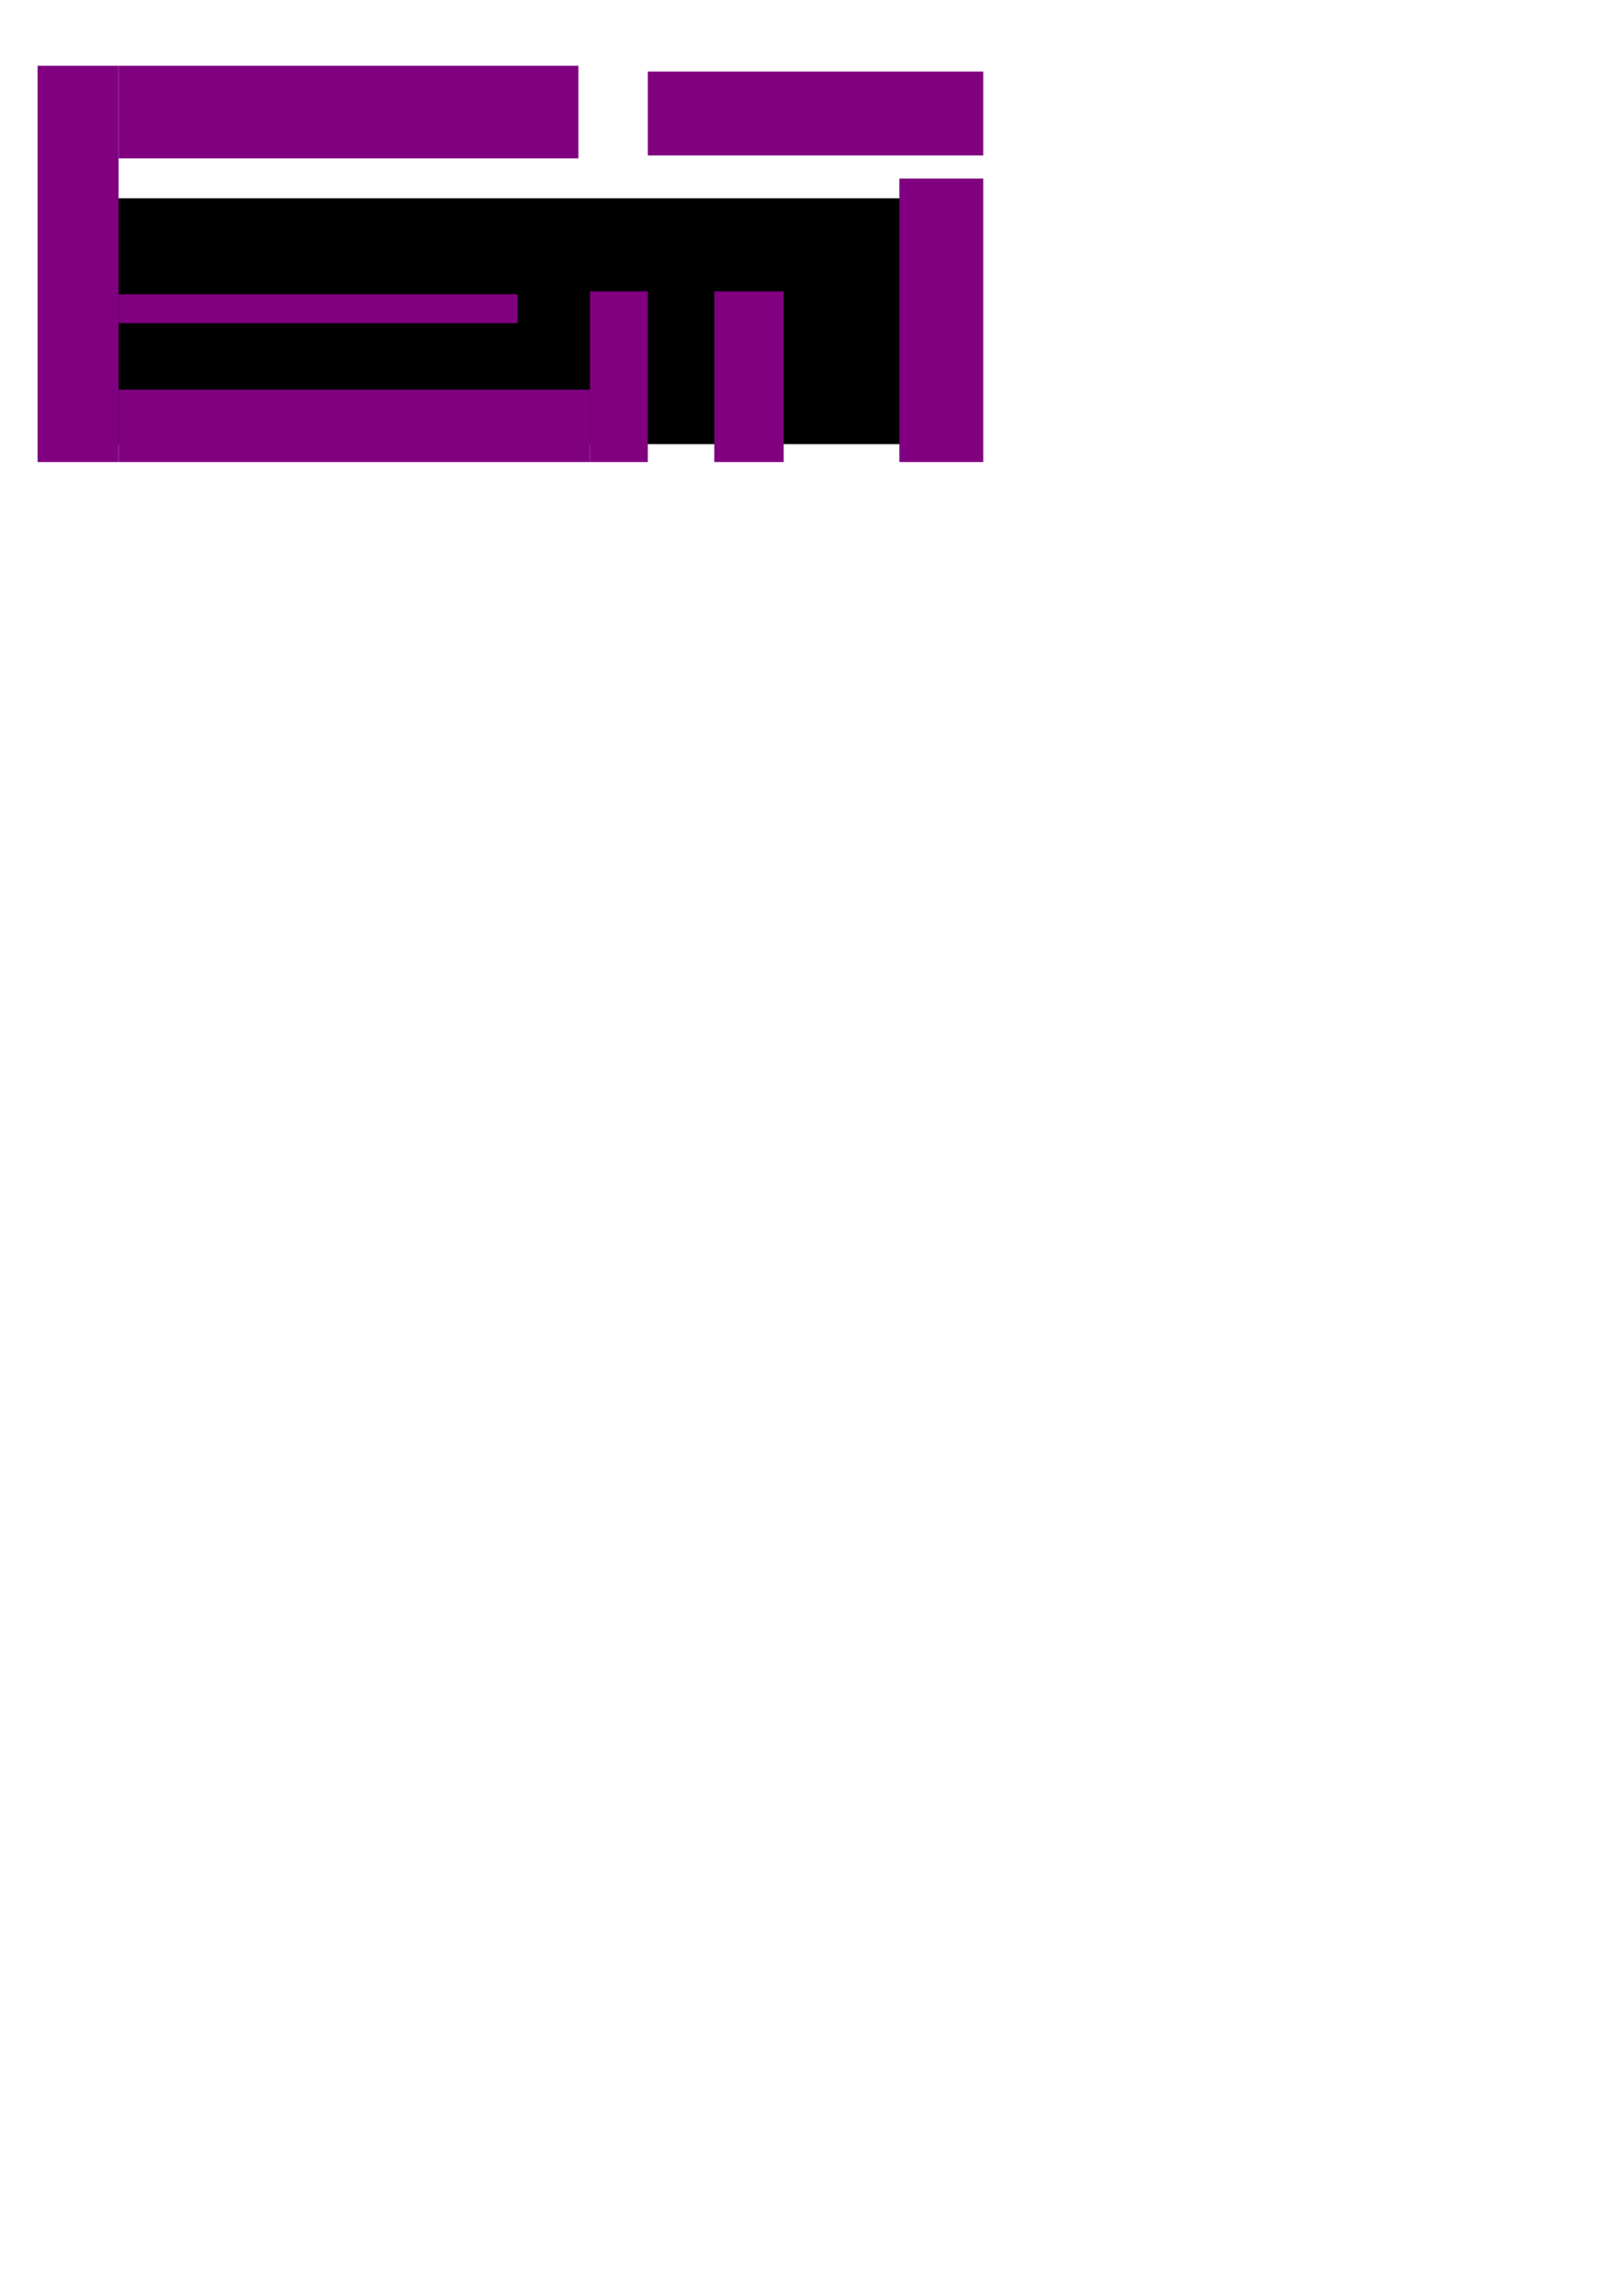 <?xml version="1.0" encoding="UTF-8" standalone="no"?>
<!-- Created with Inkscape (http://www.inkscape.org/) -->

<svg
   xmlns:dc="http://purl.org/dc/elements/1.1/"
   xmlns:cc="http://creativecommons.org/ns#"
   xmlns:rdf="http://www.w3.org/1999/02/22-rdf-syntax-ns#"
   xmlns:svg="http://www.w3.org/2000/svg"
   xmlns="http://www.w3.org/2000/svg"
   xmlns:sodipodi="http://sodipodi.sourceforge.net/DTD/sodipodi-0.dtd"
   xmlns:inkscape="http://www.inkscape.org/namespaces/inkscape"
   width="210mm"
   height="297mm"
   viewBox="0 0 210 297"
   version="1.1"
   id="svg8"
   inkscape:version="0.92.1 r15371"
   sodipodi:docname="Logo EM.svg">
  <defs
     id="defs2" />
  <sodipodi:namedview
     id="base"
     pagecolor="#ffffff"
     bordercolor="#666666"
     borderopacity="1.0"
     inkscape:pageopacity="0.0"
     inkscape:pageshadow="2"
     inkscape:zoom="0.70710678"
     inkscape:cx="165.35105"
     inkscape:cy="828.66858"
     inkscape:document-units="mm"
     inkscape:current-layer="layer1"
     showgrid="false"
     inkscape:snap-bbox="true"
     inkscape:window-width="1600"
     inkscape:window-height="837"
     inkscape:window-x="-8"
     inkscape:window-y="-8"
     inkscape:window-maximized="1" />
  <g
     inkscape:label="Capa 1"
     inkscape:groupmode="layer"
     id="layer1">
    <flowRoot
       xml:space="preserve"
       id="flowRoot1570"
       style="font-style:italic;font-weight:normal;font-size:40px;line-height:1.25;font-family:sans-serif;letter-spacing:0px;word-spacing:0px;fill:#000000;fill-opacity:1;stroke:none;-inkscape-font-specification:'sans-serif, Italic';font-stretch:normal;font-variant:normal;text-anchor:start;text-align:start;writing-mode:lr;font-variant-ligatures:normal;font-variant-caps:normal;font-variant-numeric:normal;font-feature-settings:normal;"
       transform="scale(0.265)"><flowRegion
         id="flowRegion1572"
         style="-inkscape-font-specification:'sans-serif, Italic';font-family:sans-serif;font-weight:normal;font-style:italic;font-stretch:normal;font-variant:normal;font-size:40px;text-anchor:start;text-align:start;writing-mode:lr;font-variant-ligatures:normal;font-variant-caps:normal;font-variant-numeric:normal;font-feature-settings:normal;"><rect
           id="rect1574"
           width="402.857"
           height="120"
           x="57.143"
           y="96.805"
           style="-inkscape-font-specification:'sans-serif, Italic';font-family:sans-serif;font-weight:normal;font-style:italic;font-stretch:normal;font-variant:normal;font-size:40px;text-anchor:start;text-align:start;writing-mode:lr;font-variant-ligatures:normal;font-variant-caps:normal;font-variant-numeric:normal;font-feature-settings:normal;" /></flowRegion><flowPara
         id="flowPara1576">EMILIO MAYORGA </flowPara></flowRoot>    <rect
       style="opacity:1;fill:#800080;fill-opacity:1;stroke-width:0.265"
       id="rect1578"
       width="10.477"
       height="51.262"
       x="4.864"
       y="8.509" />
    <rect
       style="opacity:1;fill:#800080;fill-opacity:1;stroke-width:0.265"
       id="rect1580"
       width="59.494"
       height="11.974"
       x="15.341"
       y="8.509" />
    <rect
       style="opacity:1;fill:#800080;fill-opacity:1;stroke-width:0.265"
       id="rect1584"
       width="53.882"
       height="2.3402792e-007"
       x="15.341"
       y="59.772" />
    <rect
       style="opacity:1;fill:#800080;fill-opacity:1;stroke-width:0.265"
       id="rect1586"
       width="60.991"
       height="9.354"
       x="15.341"
       y="50.417" />
    <rect
       style="opacity:1;fill:#800080;fill-opacity:1;stroke-width:0.265"
       id="rect1590"
       width="7.484"
       height="22.076"
       x="76.332"
       y="37.695" />
    <rect
       style="opacity:1;fill:#800080;fill-opacity:1;stroke-width:0.265"
       id="rect1595"
       width="8.98"
       height="22.076"
       x="92.422"
       y="37.695" />
    <rect
       style="opacity:1;fill:#800080;fill-opacity:1;stroke-width:0.265"
       id="rect1597"
       width="43.405"
       height="10.851"
       x="83.816"
       y="9.258" />
    <rect
       style="opacity:1;fill:#800080;fill-opacity:1;stroke-width:0.265"
       id="rect1599"
       width="10.851"
       height="36.669"
       x="116.369"
       y="23.102" />
    <rect
       style="opacity:1;fill:#800080;fill-opacity:1;stroke-width:0.265"
       id="rect1618"
       width="51.636"
       height="3.742"
       x="15.341"
       y="38.069" />
  </g>
</svg>
